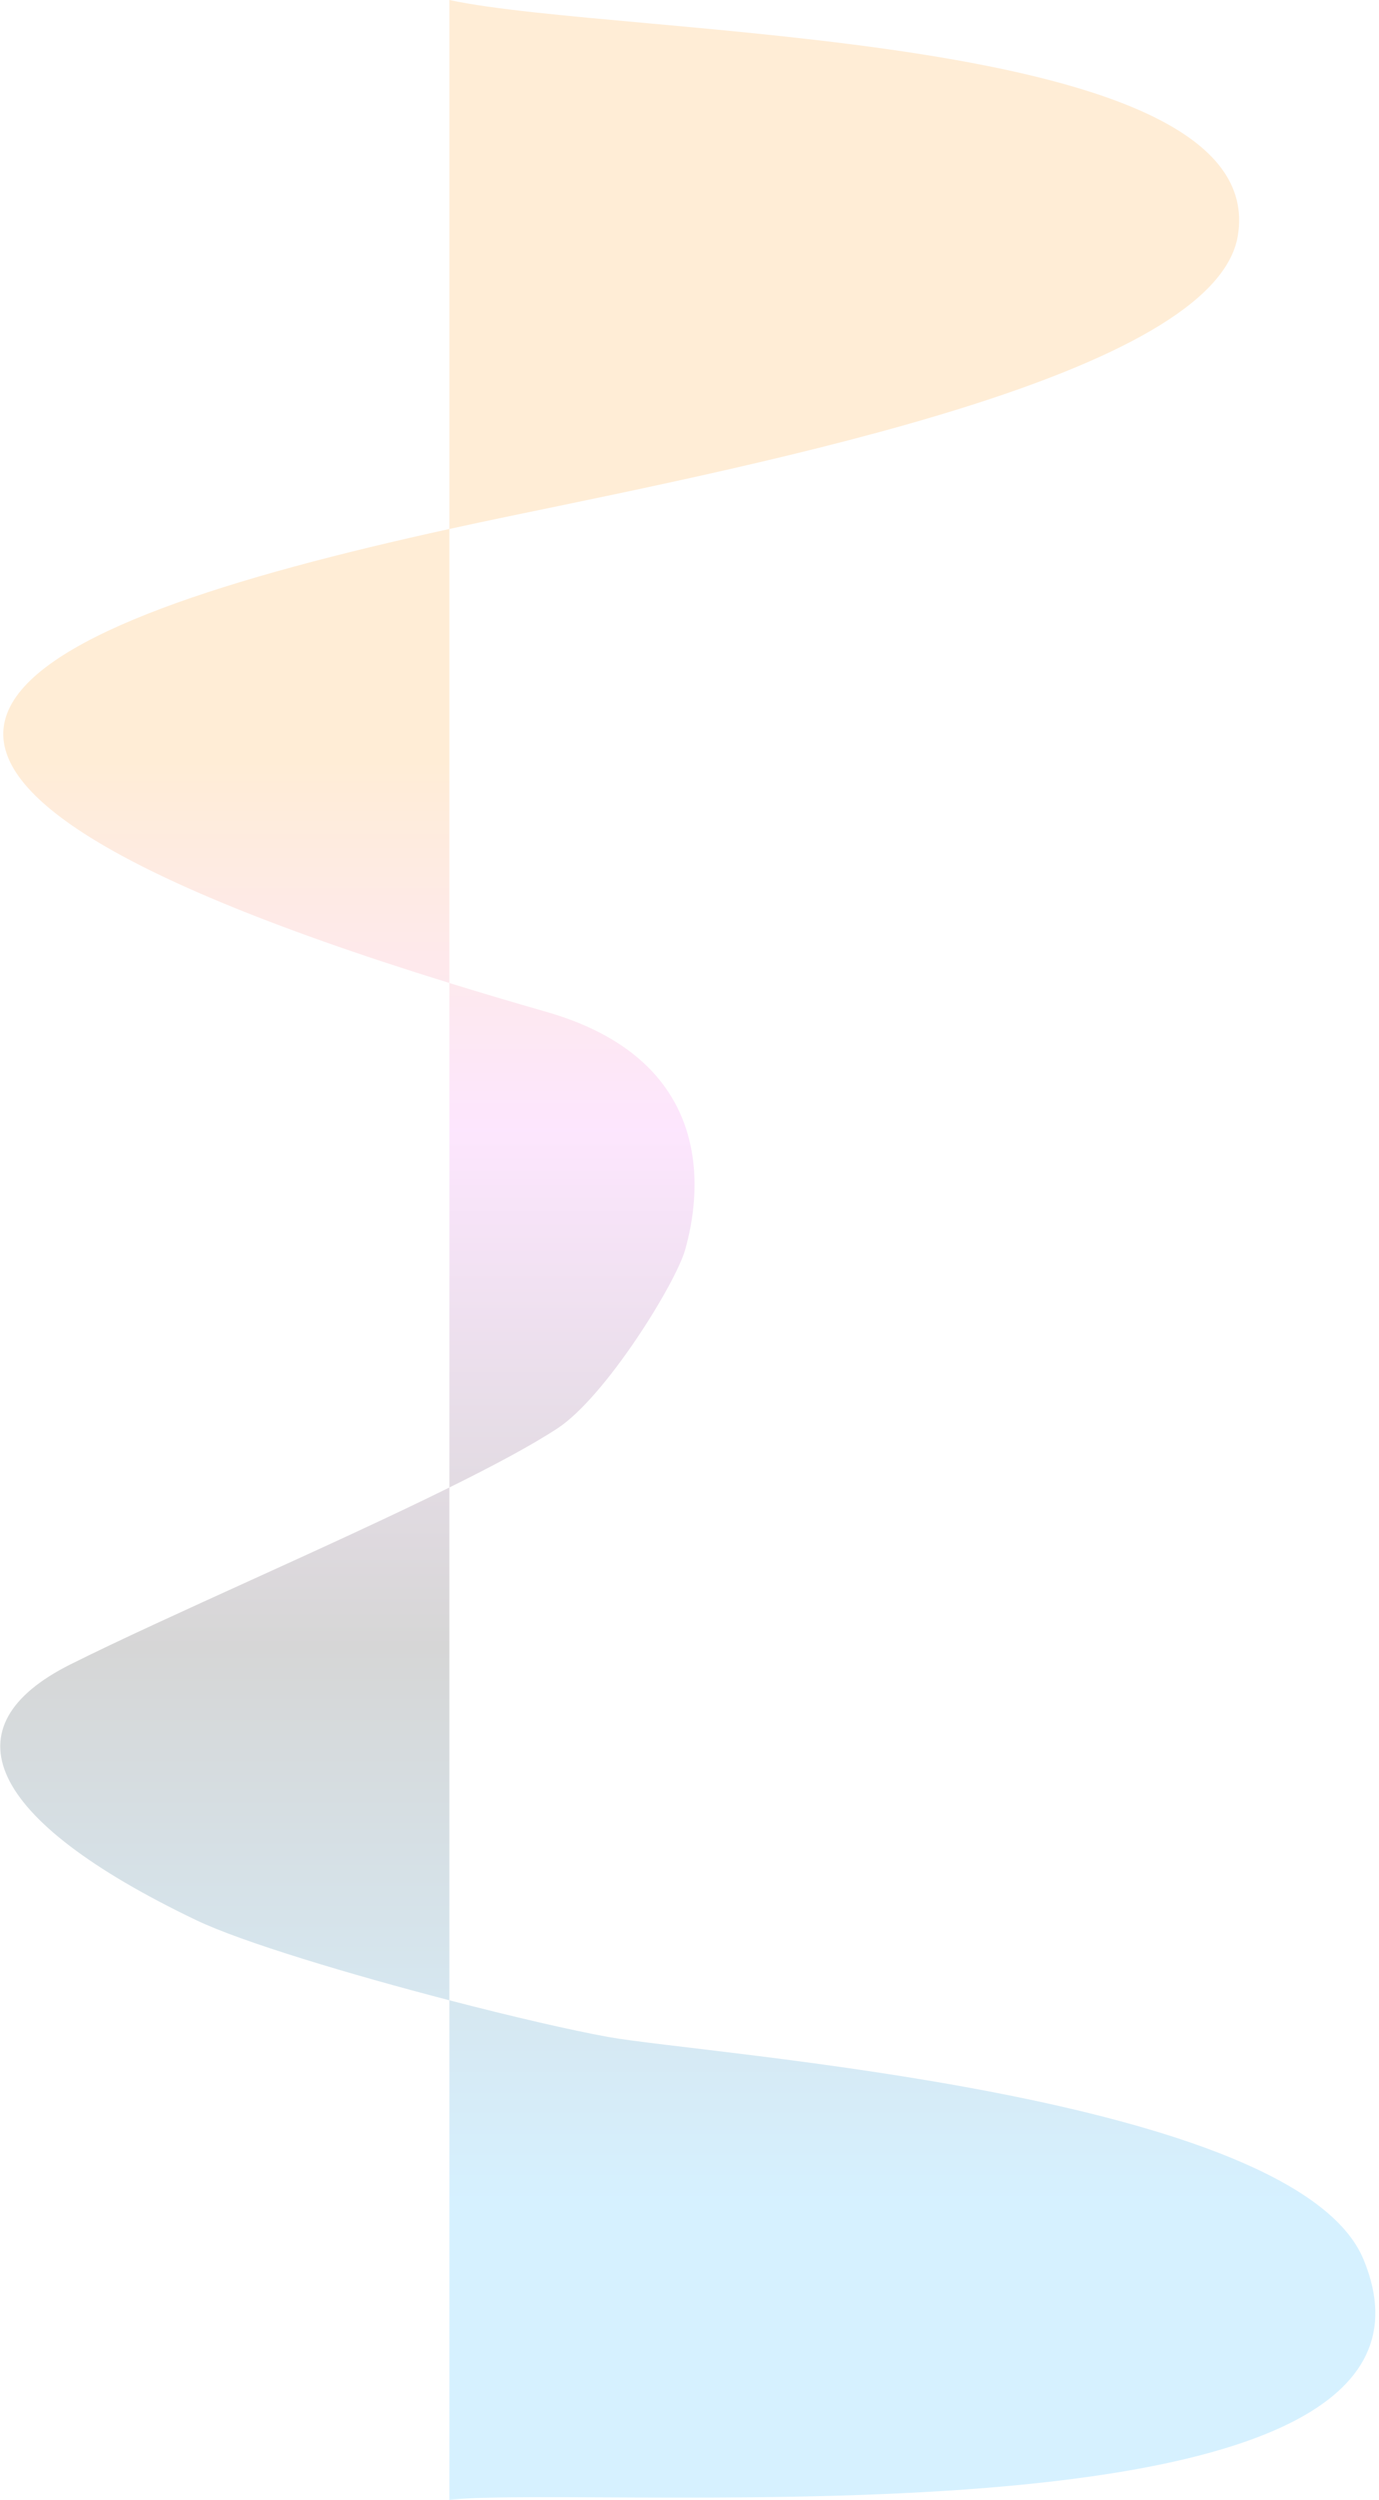 <svg xmlns="http://www.w3.org/2000/svg" width="313" height="567" viewBox="0 0 313 567" fill="none">
  <path d="M102 -9.18678e-06C141.487 8.508 288.939 6.506 280.941 53.547C275.598 84.979 175.047 104.763 115.495 117.103C110.945 118.046 106.44 119.004 102 119.977L102 222.959C108.924 225.101 116.253 227.281 124 229.5C166.199 241.587 157.609 276 155.5 283.5C153.39 291 137.5 316.807 126.492 324C120.593 327.855 111.995 332.443 102 337.381L102 453.69C116.158 457.368 129.5 460.455 138 462C160 466 294 475 309.5 512.5C337.587 580.451 135.489 563.33 102 567L102 453.69C79.513 447.848 54.968 440.516 44.5 435.5C-3.5 412.5 -12 391.5 16 377.5C37.703 366.649 74.962 350.738 102 337.381L102 222.959C-64.618 171.408 2.733 141.735 102 119.977L102 -9.18678e-06Z" fill="url(#paint0_linear_372_1665)" fill-opacity="0.8"/>
  <defs>
    <linearGradient id="paint0_linear_372_1665" x1="216" y1="-4.98311e-06" x2="216" y2="567" gradientUnits="userSpaceOnUse">
      <stop stop-color="#FF8F00" stop-opacity="0.2"/>
      <stop offset="0.304" stop-color="#FF8F00" stop-opacity="0.2"/>
      <stop offset="0.452" stop-color="#F164F8" stop-opacity="0.2"/>
      <stop offset="0.659" stop-opacity="0.2"/>
      <stop offset="0.879" stop-color="#00A6FF" stop-opacity="0.2"/>
    </linearGradient>
  </defs>
</svg>